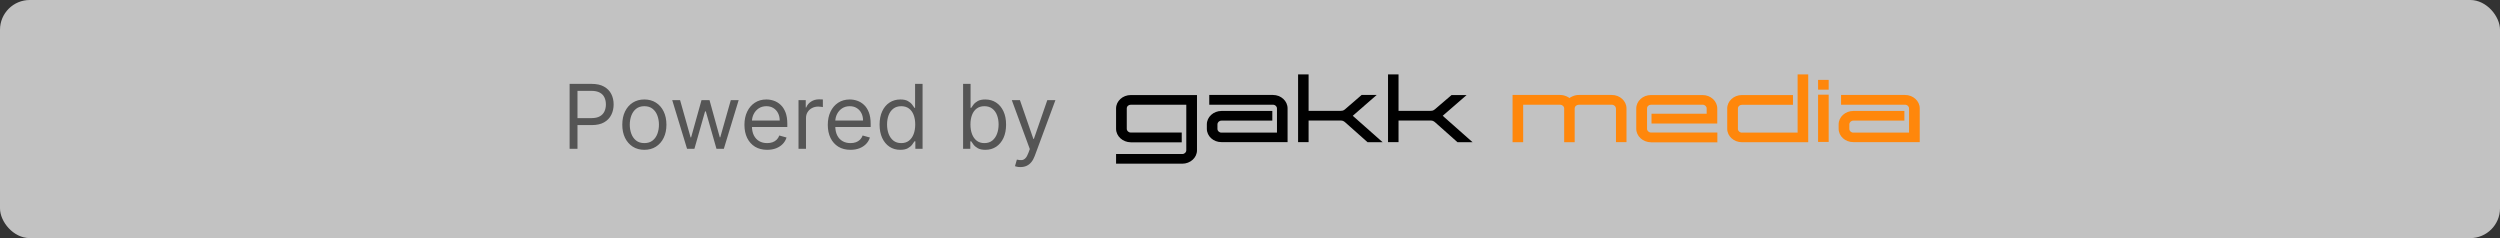 <svg width="336" height="32" viewBox="0 0 336 32" fill="none" xmlns="http://www.w3.org/2000/svg">
<rect x="0" y="0" width="336" height="32" fill="#333333" stroke="none"/>
<rect width="336" height="32" rx="4" fill="white" fill-opacity="0.7"/>
<path d="M76.557 20V11.273H79.506C80.19 11.273 80.75 11.396 81.185 11.643C81.622 11.888 81.946 12.219 82.156 12.636C82.367 13.054 82.472 13.52 82.472 14.034C82.472 14.548 82.367 15.016 82.156 15.436C81.949 15.857 81.628 16.192 81.193 16.442C80.758 16.689 80.202 16.812 79.523 16.812H77.409V15.875H79.489C79.957 15.875 80.334 15.794 80.618 15.632C80.902 15.47 81.108 15.251 81.236 14.976C81.367 14.697 81.432 14.383 81.432 14.034C81.432 13.685 81.367 13.372 81.236 13.097C81.108 12.821 80.901 12.605 80.614 12.449C80.327 12.29 79.946 12.21 79.472 12.21H77.614V20H76.557ZM86.602 20.136C86.011 20.136 85.493 19.996 85.047 19.715C84.604 19.433 84.257 19.04 84.007 18.534C83.76 18.028 83.636 17.438 83.636 16.761C83.636 16.079 83.76 15.484 84.007 14.976C84.257 14.467 84.604 14.072 85.047 13.791C85.493 13.51 86.011 13.369 86.602 13.369C87.193 13.369 87.71 13.51 88.154 13.791C88.6 14.072 88.946 14.467 89.193 14.976C89.443 15.484 89.568 16.079 89.568 16.761C89.568 17.438 89.443 18.028 89.193 18.534C88.946 19.04 88.6 19.433 88.154 19.715C87.71 19.996 87.193 20.136 86.602 20.136ZM86.602 19.233C87.051 19.233 87.421 19.118 87.71 18.888C88 18.658 88.215 18.355 88.354 17.98C88.493 17.605 88.563 17.199 88.563 16.761C88.563 16.324 88.493 15.916 88.354 15.538C88.215 15.161 88 14.855 87.71 14.622C87.421 14.389 87.051 14.273 86.602 14.273C86.154 14.273 85.784 14.389 85.495 14.622C85.205 14.855 84.99 15.161 84.851 15.538C84.712 15.916 84.642 16.324 84.642 16.761C84.642 17.199 84.712 17.605 84.851 17.98C84.99 18.355 85.205 18.658 85.495 18.888C85.784 19.118 86.154 19.233 86.602 19.233ZM92.34 20L90.346 13.454H91.402L92.817 18.466H92.885L94.283 13.454H95.357L96.737 18.449H96.806L98.221 13.454H99.277L97.283 20H96.294L94.862 14.972H94.76L93.328 20H92.34ZM103.104 20.136C102.474 20.136 101.93 19.997 101.472 19.719C101.018 19.438 100.667 19.046 100.42 18.543C100.176 18.037 100.053 17.449 100.053 16.778C100.053 16.108 100.176 15.517 100.42 15.006C100.667 14.492 101.011 14.091 101.451 13.804C101.894 13.514 102.411 13.369 103.002 13.369C103.343 13.369 103.68 13.426 104.012 13.54C104.345 13.653 104.647 13.838 104.92 14.094C105.193 14.347 105.41 14.682 105.572 15.099C105.734 15.517 105.815 16.031 105.815 16.642V17.068H100.769V16.199H104.792C104.792 15.829 104.718 15.5 104.57 15.21C104.426 14.921 104.218 14.692 103.948 14.524C103.681 14.357 103.366 14.273 103.002 14.273C102.602 14.273 102.255 14.372 101.962 14.571C101.673 14.767 101.45 15.023 101.293 15.338C101.137 15.653 101.059 15.992 101.059 16.352V16.932C101.059 17.426 101.144 17.845 101.315 18.189C101.488 18.53 101.728 18.79 102.035 18.969C102.342 19.145 102.698 19.233 103.104 19.233C103.369 19.233 103.607 19.196 103.82 19.122C104.036 19.046 104.222 18.932 104.379 18.781C104.535 18.628 104.656 18.438 104.741 18.21L105.712 18.483C105.61 18.812 105.438 19.102 105.197 19.352C104.955 19.599 104.657 19.793 104.302 19.932C103.947 20.068 103.548 20.136 103.104 20.136ZM107.321 20V13.454H108.292V14.443H108.36C108.48 14.119 108.696 13.857 109.008 13.655C109.321 13.453 109.673 13.352 110.065 13.352C110.139 13.352 110.231 13.354 110.342 13.357C110.453 13.359 110.536 13.364 110.593 13.369V14.392C110.559 14.383 110.481 14.371 110.359 14.354C110.24 14.334 110.113 14.324 109.98 14.324C109.661 14.324 109.377 14.391 109.127 14.524C108.88 14.655 108.684 14.837 108.539 15.07C108.397 15.3 108.326 15.562 108.326 15.858V20H107.321ZM114.306 20.136C113.676 20.136 113.132 19.997 112.674 19.719C112.22 19.438 111.869 19.046 111.622 18.543C111.378 18.037 111.255 17.449 111.255 16.778C111.255 16.108 111.378 15.517 111.622 15.006C111.869 14.492 112.213 14.091 112.653 13.804C113.096 13.514 113.613 13.369 114.204 13.369C114.545 13.369 114.882 13.426 115.214 13.54C115.547 13.653 115.849 13.838 116.122 14.094C116.395 14.347 116.612 14.682 116.774 15.099C116.936 15.517 117.017 16.031 117.017 16.642V17.068H111.971V16.199H115.994C115.994 15.829 115.92 15.5 115.772 15.21C115.628 14.921 115.42 14.692 115.15 14.524C114.883 14.357 114.568 14.273 114.204 14.273C113.804 14.273 113.457 14.372 113.164 14.571C112.875 14.767 112.652 15.023 112.495 15.338C112.339 15.653 112.261 15.992 112.261 16.352V16.932C112.261 17.426 112.346 17.845 112.517 18.189C112.69 18.53 112.93 18.79 113.237 18.969C113.544 19.145 113.9 19.233 114.306 19.233C114.571 19.233 114.809 19.196 115.022 19.122C115.238 19.046 115.424 18.932 115.581 18.781C115.737 18.628 115.858 18.438 115.943 18.21L116.914 18.483C116.812 18.812 116.64 19.102 116.399 19.352C116.157 19.599 115.859 19.793 115.504 19.932C115.149 20.068 114.75 20.136 114.306 20.136ZM120.994 20.136C120.449 20.136 119.967 19.999 119.55 19.723C119.132 19.445 118.805 19.053 118.569 18.547C118.334 18.038 118.216 17.438 118.216 16.744C118.216 16.057 118.334 15.46 118.569 14.954C118.805 14.449 119.133 14.058 119.554 13.783C119.974 13.507 120.46 13.369 121.011 13.369C121.437 13.369 121.774 13.44 122.021 13.582C122.271 13.722 122.461 13.881 122.592 14.06C122.726 14.236 122.829 14.381 122.903 14.494H122.988V11.273H123.994V20H123.023V18.994H122.903C122.829 19.114 122.724 19.264 122.588 19.446C122.452 19.625 122.257 19.785 122.004 19.928C121.751 20.067 121.415 20.136 120.994 20.136ZM121.131 19.233C121.534 19.233 121.875 19.128 122.153 18.918C122.432 18.704 122.643 18.41 122.788 18.035C122.933 17.658 123.006 17.222 123.006 16.727C123.006 16.239 122.934 15.811 122.792 15.445C122.65 15.075 122.44 14.788 122.162 14.584C121.883 14.376 121.54 14.273 121.131 14.273C120.704 14.273 120.349 14.382 120.065 14.601C119.784 14.817 119.572 15.111 119.43 15.483C119.291 15.852 119.221 16.267 119.221 16.727C119.221 17.193 119.292 17.616 119.434 17.997C119.579 18.375 119.792 18.676 120.074 18.901C120.358 19.122 120.71 19.233 121.131 19.233ZM129.439 20V11.273H130.445V14.494H130.53C130.604 14.381 130.706 14.236 130.837 14.06C130.97 13.881 131.161 13.722 131.408 13.582C131.658 13.44 131.996 13.369 132.422 13.369C132.973 13.369 133.459 13.507 133.879 13.783C134.3 14.058 134.628 14.449 134.864 14.954C135.1 15.46 135.217 16.057 135.217 16.744C135.217 17.438 135.1 18.038 134.864 18.547C134.628 19.053 134.301 19.445 133.884 19.723C133.466 19.999 132.984 20.136 132.439 20.136C132.019 20.136 131.682 20.067 131.429 19.928C131.176 19.785 130.982 19.625 130.845 19.446C130.709 19.264 130.604 19.114 130.53 18.994H130.411V20H129.439ZM130.428 16.727C130.428 17.222 130.5 17.658 130.645 18.035C130.79 18.41 131.002 18.704 131.28 18.918C131.558 19.128 131.899 19.233 132.303 19.233C132.723 19.233 133.074 19.122 133.355 18.901C133.639 18.676 133.852 18.375 133.994 17.997C134.139 17.616 134.212 17.193 134.212 16.727C134.212 16.267 134.141 15.852 133.999 15.483C133.859 15.111 133.648 14.817 133.364 14.601C133.083 14.382 132.729 14.273 132.303 14.273C131.894 14.273 131.55 14.376 131.271 14.584C130.993 14.788 130.783 15.075 130.641 15.445C130.499 15.811 130.428 16.239 130.428 16.727ZM137.145 22.454C136.975 22.454 136.823 22.44 136.689 22.412C136.556 22.386 136.463 22.361 136.412 22.335L136.668 21.449C136.912 21.511 137.128 21.534 137.316 21.517C137.503 21.5 137.669 21.416 137.814 21.266C137.962 21.118 138.097 20.878 138.219 20.546L138.407 20.034L135.986 13.454H137.077L138.884 18.671H138.952L140.759 13.454H141.85L139.071 20.954C138.946 21.293 138.791 21.572 138.607 21.794C138.422 22.018 138.208 22.185 137.963 22.293C137.722 22.401 137.449 22.454 137.145 22.454Z" fill="#555555"/>
<path d="M150 20.7H158.9C159.2 20.7 159.438 20.475 159.438 20.188V14.075H151.975C151.675 14.075 151.438 14.287 151.438 14.575V17.312C151.438 17.587 151.675 17.812 151.975 17.812H158.825V19.125H151.975C150.888 19.113 150 18.3 150 17.312V14.575C150 13.588 150.888 12.775 151.975 12.775H160.875V20.2C160.875 21.188 159.987 22 158.9 22H150V20.7Z" fill="black"/>
<path d="M162.2 17.312V16.712C162.2 15.725 163.087 14.912 164.162 14.912H171V16.212H164.162C163.862 16.212 163.625 16.438 163.625 16.725V17.325C163.625 17.6 163.862 17.825 164.162 17.825H171.625V14.575C171.625 14.3 171.387 14.075 171.087 14.075H162.525V12.762H171.087C172.175 12.762 173.05 13.575 173.05 14.562V19.1H164.162C163.087 19.113 162.2 18.3 162.2 17.312Z" fill="black"/>
<path d="M181.812 15.562L185.825 19.113H183.8L180.775 16.425C180.7 16.363 180.612 16.3 180.5 16.25C180.412 16.212 180.287 16.2 180.175 16.2H175.875V19.1H174.462V10H175.875V14.9H180.175C180.4 14.9 180.512 14.85 180.512 14.85C180.612 14.812 180.675 14.762 180.775 14.688L183 12.762H185.025L181.812 15.562Z" fill="black"/>
<path d="M193.9 15.562L197.913 19.113H195.888L192.863 16.425C192.788 16.363 192.7 16.3 192.588 16.25C192.5 16.212 192.375 16.2 192.263 16.2H187.963V19.1H186.55V10H187.963V14.9H192.25C192.475 14.9 192.588 14.85 192.588 14.85C192.688 14.812 192.75 14.762 192.85 14.688L195.088 12.775H197.113L193.9 15.562Z" fill="black"/>
<path d="M217.175 14.575C217.175 14.3 216.925 14.075 216.613 14.075H212.2C211.9 14.075 211.638 14.287 211.638 14.575V19.113H210.225V14.575C210.225 14.3 209.975 14.075 209.663 14.075H204.713V19.113H203.288V12.762H209.675C209.988 12.762 210.3 12.838 210.575 12.963C210.713 13.025 210.825 13.1 210.95 13.175C211.05 13.088 211.175 13.012 211.313 12.963C211.588 12.825 211.9 12.762 212.213 12.762H216.625C217.713 12.762 218.6 13.575 218.6 14.562V19.1H217.188V14.575H217.175Z" fill="#FF870B"/>
<path d="M219.913 17.312V14.575C219.913 13.588 220.8 12.775 221.888 12.775H228.825C229.913 12.775 230.8 13.588 230.8 14.575V16.6H221.963V15.287H229.375V14.575C229.375 14.3 229.138 14.075 228.838 14.075H221.9C221.6 14.075 221.363 14.287 221.363 14.575V17.312C221.363 17.587 221.6 17.812 221.9 17.812H230.813V19.125H221.9C220.8 19.113 219.913 18.3 219.913 17.312Z" fill="#FF870B"/>
<path d="M232.138 17.312V14.575C232.138 13.588 233.025 12.775 234.113 12.775H240.975V14.088H234.113C233.813 14.088 233.575 14.3 233.575 14.588V17.325C233.575 17.6 233.813 17.825 234.113 17.825H241.6V10H243.025V19.113H234.113C233.025 19.113 232.138 18.3 232.138 17.312Z" fill="#FF870B"/>
<path d="M244.35 10.738H245.775V12.05H244.35V10.738ZM244.35 12.725H245.775V19.075H244.35V12.725Z" fill="#FF870B"/>
<path d="M247.113 17.312V16.712C247.113 15.725 248 14.912 249.088 14.912H255.95V16.212H249.088C248.788 16.212 248.55 16.438 248.55 16.725V17.325C248.55 17.6 248.788 17.825 249.088 17.825H256.575V14.575C256.575 14.3 256.338 14.075 256.038 14.075H247.438V12.762H256.038C257.125 12.762 258.013 13.575 258.013 14.562V19.1H249.1C248 19.113 247.113 18.3 247.113 17.312Z" fill="#FF870B"/>
</svg>
